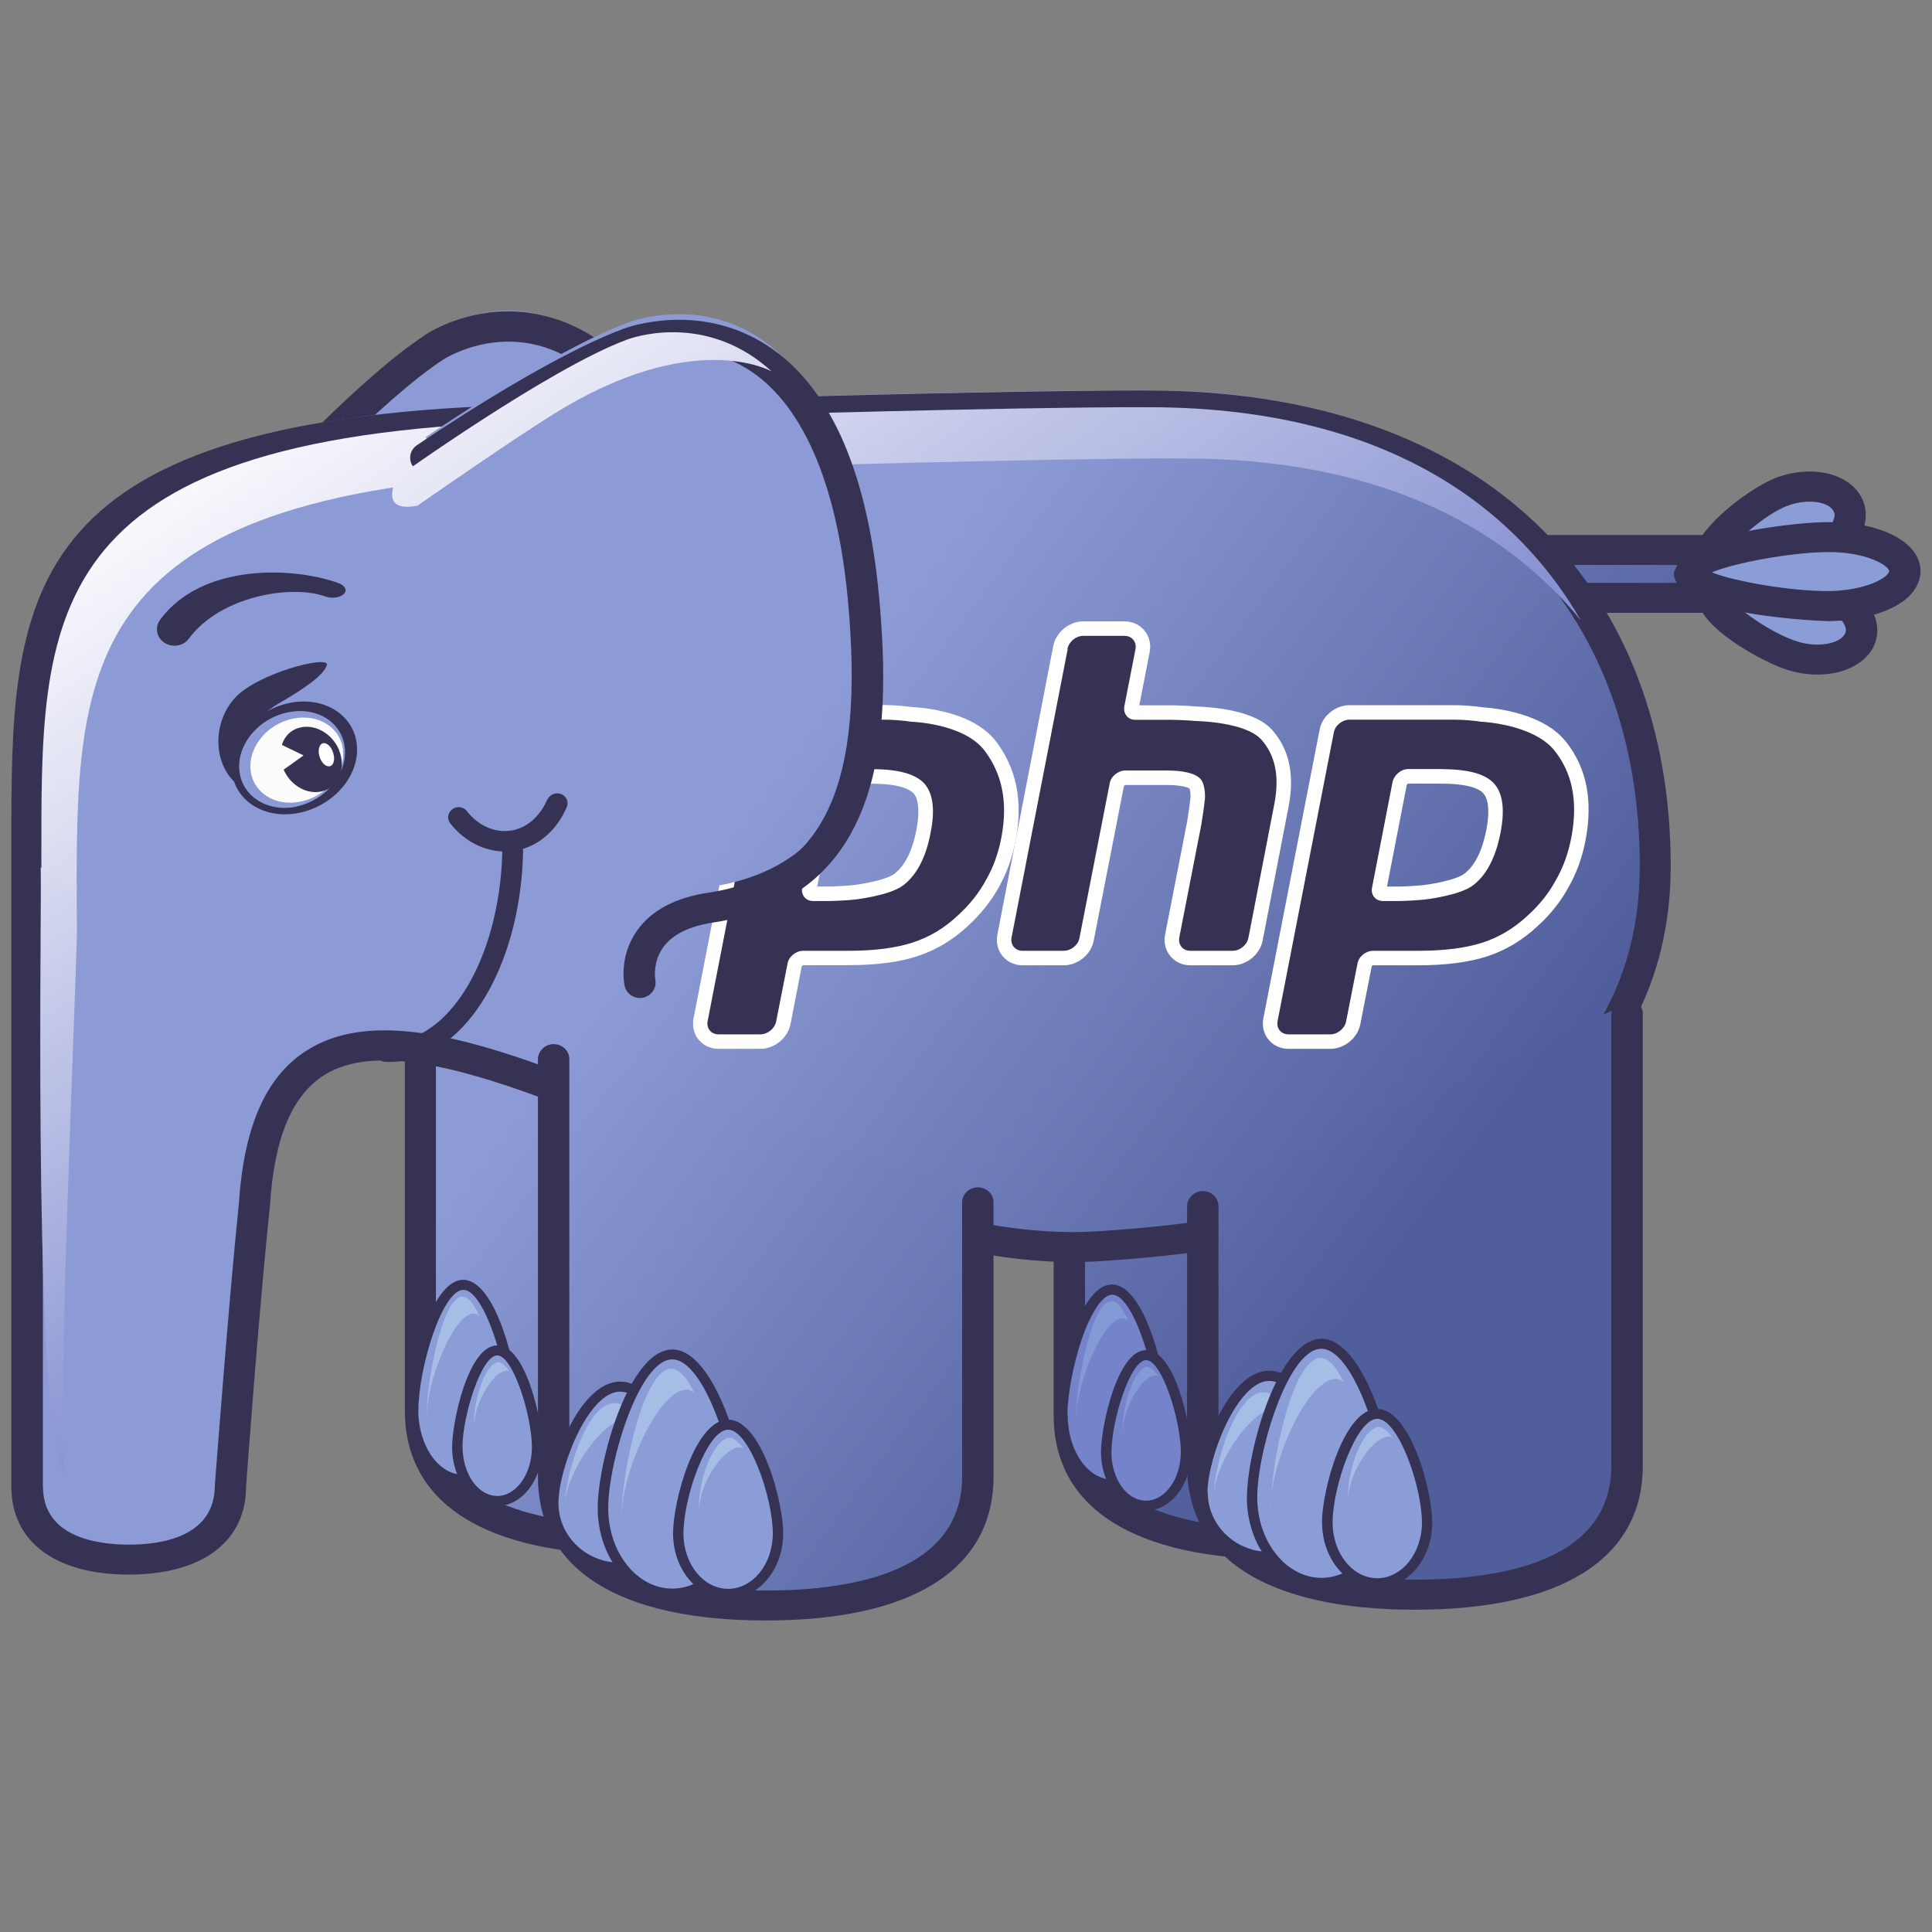 <svg width="16" height="16" zoomAndPan="disable" preserveAspectRatio="xmaxYmax" xmlns="http://www.w3.org/2000/svg"><rect width="100%" height="100%" fill="#808080" stroke="none"/><defs><clipPath id="a"><path d="M366.672 2445.95s127.72 141.37 216.176 199.96c28.183 18.65 237.797 128.95 372.402-250.67 73.64-207.85 74.87-362.68-92.516-428.71-100.234-39.55-64.41-113.59-64.41-113.59"/></clipPath><linearGradient id="b" gradientTransform="scale(1086.057) rotate(-36.695 3.333 -.53)" gradientUnits="userSpaceOnUse" x2="1"><stop offset="0" stop-color="#8c9bd6"/><stop offset="1" stop-color="#505e9b"/></linearGradient><clipPath id="c"><path d="M2084.18 2364.09h268.24c22.51 0 40.74-14.93 40.74-33.29 0-18.37-18.23-33.27-40.74-33.27h-210.54z"/></clipPath><linearGradient id="d" gradientTransform="scale(1095.087) rotate(-36.695 4.593 -.97)" gradientUnits="userSpaceOnUse" x2="1"><stop offset="0" stop-color="#808fd0"/><stop offset="1" stop-color="#505e9b"/></linearGradient><clipPath id="e"><path d="M1150.12 1702.08v-535.82c0-132.12-131.1-179.47-292.784-179.47-161.71 0-292.746 47.35-292.746 179.47v542.14"/></clipPath><linearGradient id="f" gradientTransform="scale(1081.295) rotate(-36.695 2.45 -.222)" gradientUnits="userSpaceOnUse" x2="1"><stop offset="0" stop-color="#8c9bd6"/><stop offset="1" stop-color="#505e9b"/></linearGradient><clipPath id="g"><path d="M2045.81 1695.54v-535.81c0-132.14-131.09-179.468-292.78-179.468-161.7 0-292.79 47.328-292.79 179.468v542.13"/></clipPath><linearGradient id="h" gradientTransform="matrix(867 -646.13 -646.13 -867 994.502 1953.79)" gradientUnits="userSpaceOnUse" x2="1"><stop offset="0" stop-color="#8c9bd6"/><stop offset="1" stop-color="#505e9b"/></linearGradient><clipPath id="i"><path d="M903.8 2433.88c114.03-185.4 101.88-342.02-50.054-424.12-90.965-49.18-40.887-114.04-40.887-114.04"/></clipPath><linearGradient id="j" gradientTransform="matrix(841.6 -627.2 -627.2 -841.6 1039.39 2029.86)" gradientUnits="userSpaceOnUse" x2="1"><stop offset="0" stop-color="#808fd0"/><stop offset="1" stop-color="#505e9b"/></linearGradient><clipPath id="k"><path d="M1569.91 2565.32s-189.32 2.23-881.043-20.69c-691.683-22.91-666.156-270.94-667.23-627.14v-856.76c0-72.468 62.793-101.7 140.273-101.7 77.47 0 140.356 29.232 140.356 101.7 0 0 17.863 244.81 33.285 393.73 34.5 541.01 687.58-88.96 1162.33-59.56 431.41 26.74 771.15 175.65 771.15 529.54 0 353.97-222.65 640.88-699.12 640.88z"/></clipPath><linearGradient id="l" gradientTransform="scale(1091.548) rotate(-36.695 2.927 -.4)" gradientUnits="userSpaceOnUse" x2="1"><stop offset="0" stop-color="#8c9bd6"/><stop offset="1" stop-color="#505e9b"/></linearGradient><clipPath id="m"><path d="M40.508 1894c.738-80.46-10.578-783.24 33.808-825.44-13.945 31.12 16.563 711.97 16.172 754.76l-.41 25.04v35.37c-17.11 6.32-33.715 14.09-49.746 22.98z"/></clipPath><linearGradient id="n" gradientTransform="scale(1024.277) rotate(-55.545 1.742 1.277)" gradientUnits="userSpaceOnUse" x2="1"><stop offset="0" stop-color="#fafafd"/><stop offset="1" stop-color="#8892d2"/></linearGradient><clipPath id="o"><path d="M1569.65 2541.75s-185.21 2.18-862.005-20.24c-676.766-22.42-666.38-271.78-666.38-607.02l.14-12.4c15.665-8.89 31.9-16.66 48.56-22.99.156 317.27 13.648 550.06 666.406 571.68 676.77 22.42 862.04 20.24 862.04 20.24 258.82 0 437-87.38 547.94-223.71-102.14 176.42-295.52 294.44-596.7 294.44z"/></clipPath><linearGradient id="p" gradientTransform="scale(1193.517) rotate(-55.545 2.45 .63)" gradientUnits="userSpaceOnUse" x2="1"><stop offset="0" stop-color="#fafafd"/><stop offset="1" stop-color="#8892d2"/></linearGradient><clipPath id="q"><path d="M1333.93 1456.26v-381.58c0-132.12-131.13-179.57-292.82-179.57-161.696 0-292.755 47.45-292.755 179.57v580.79"/></clipPath><linearGradient id="r" gradientTransform="scale(1080.732) rotate(-36.695 2.416 -.212)" gradientUnits="userSpaceOnUse" x2="1"><stop offset="0" stop-color="#8c9bd6"/><stop offset="1" stop-color="#505e9b"/></linearGradient><clipPath id="s"><path d="M2229.92 1718.48V1089.6c0-132.112-131.12-179.53-292.81-179.53-161.71 0-292.75 47.418-292.75 179.53v361.33"/></clipPath><linearGradient id="t" gradientTransform="scale(1084.49) rotate(-36.695 3.303 -.52)" gradientUnits="userSpaceOnUse" x2="1"><stop offset="0" stop-color="#8c9bd6"/><stop offset="1" stop-color="#505e9b"/></linearGradient><clipPath id="u"><path d="M571.88 2500.55s171.526 117.93 279.866 158.35c34.53 12.89 283.674 78.71 324.064-351.49 22.08-235.55-17.68-398.24-210.83-427.71-115.59-17.66-97.69-103.81-97.69-103.81"/></clipPath><linearGradient id="v" gradientTransform="scale(1082.824) rotate(-36.695 3.426 -.562)" gradientUnits="userSpaceOnUse" x2="1"><stop offset="0" stop-color="#8c9bd6"/><stop offset="1" stop-color="#505e9b"/></linearGradient><clipPath id="w"><path d="M747.344 2531.75c194.21 121.45 302.026 59.35 302.026 59.35-84.444 77.21-179.436 51.62-200.444 43.74-107.97-40.42-316.485-189.8-316.485-189.8s-28.194-50.01 27.99-39.16c0 0 122.21 85.38 186.914 125.87z"/></clipPath><linearGradient id="x" gradientTransform="scale(1219.787) rotate(-55.545 2.383 .625)" gradientUnits="userSpaceOnUse" x2="1"><stop offset="0" stop-color="#fafafd"/><stop offset="1" stop-color="#8892d2"/></linearGradient></defs><g clip-path="url(#a)" transform="matrix(.006 0 0 -.006 .095 18.623)"><path d="M366.672 2445.95s127.72 141.37 216.176 199.96c28.183 18.65 237.797 128.95 372.402-250.67 73.64-207.85 74.87-362.68-92.516-428.71-100.234-39.55-64.41-113.59-64.41-113.59" fill="url(#b)"/></g><path d="M3.52 2.775c-.54.354-1.29 1.176-1.323 1.21-.047.053-.04.13.013.176.054.046.136.04.183-.01.008-.01.762-.834 1.273-1.17.015-.01.388-.25.842-.106.477.152.89.683 1.196 1.535.485 1.357.34 2.074-.482 2.395-.237.093-.393.228-.464.4-.093.23.005.435.01.444.03.06.106.087.17.06.065-.03.094-.103.065-.165 0 0-.056-.123-.002-.25.046-.107.153-.194.32-.26 1.24-.485.988-1.7.63-2.706-.338-.943-.795-1.512-1.36-1.69-.566-.18-1.02.102-1.07.135" fill="#363254"/><g clip-path="url(#c)" transform="matrix(.006 0 0 -.006 .095 18.623)"><path d="M2084.18 2364.09h268.24c22.51 0 40.74-14.93 40.74-33.29 0-18.37-18.23-33.27-40.74-33.27h-210.54l-57.7 66.56" fill="url(#d)"/></g><path d="M14.21 4.68c.067 0 .114.038.114.073 0 .035-.047.074-.115.074h-1.204c-.025-.03-.064-.074-.13-.148h1.333zm-1.888-.25l.563.645h1.324c.205 0 .373-.145.373-.322 0-.178-.168-.322-.374-.322H12.32" fill="#363254"/><path d="M14.707 4.094c.22-.104.48-.08.578.057.098.138-.002.332-.223.437-.22.105-.8.23-.898.095-.098-.136.322-.483.543-.588" fill="#8b9dd7"/><path d="M14.764 4.205c.172-.08.36-.058.414.017.015.02.02.045.01.073-.013.052-.07.127-.184.18-.213.102-.592.16-.71.133.044-.097.28-.313.47-.403zm-.114-.222c-.186.087-.562.366-.62.586l.027.182c.178.248.895.026 1.062-.053.166-.08.283-.205.32-.342.027-.1.01-.197-.048-.277-.136-.187-.46-.23-.742-.097" fill="#363254"/><path d="M15.1 4.898c.237.078.37.26.296.406-.074.147-.325.2-.562.122-.237-.078-.713-.374-.64-.52.074-.146.67-.087.906-.008" fill="#8b9dd7"/><path d="M15.143 4.78zm-.085.235c.127.043.197.113.22.165.017.04.005.063 0 .07-.038.078-.22.12-.402.06-.21-.07-.49-.265-.543-.355.098-.033.496-.016.725.06zm-.98-.163v.18c.09.21.513.445.713.512.303.1.62.018.723-.185.022-.045.033-.093.033-.14 0-.045-.01-.09-.03-.136-.057-.133-.194-.244-.373-.303-.18-.06-.93-.197-1.065.072" fill="#363254"/><path d="M15.135 4.448c.352-.002.638.123.64.28.002.16-.282.288-.634.29-.35.003-1.147-.12-1.15-.277 0-.157.793-.29 1.145-.292" fill="#8b9dd7"/><path d="M15.645 4.73c0 .006-.006.018-.02.033-.065.062-.244.13-.485.132-.302.002-.78-.08-.963-.155.182-.078.657-.166.96-.168.332-.002.508.117.508.158zm-.51-.406c-.257 0-1.016.09-1.21.28l-.064.14c.005.364 1.27.4 1.282.4.283-.003.54-.082.667-.206.062-.062.095-.135.095-.21-.002-.237-.326-.407-.77-.404" fill="#363254"/><g clip-path="url(#e)" transform="matrix(.006 0 0 -.006 .095 18.623)"><path d="M1150.12 1702.08v-535.82c0-132.12-131.1-179.47-292.784-179.47-161.71 0-292.746 47.35-292.746 179.47v542.14" fill="url(#f)"/></g><path d="M3.353 8.457v3.226c0 .77.67 1.192 1.886 1.192 1.215 0 1.885-.423 1.885-1.192v-3.19c0-.067-.058-.123-.13-.123-.07 0-.13.056-.13.124v3.19c0 .78-.884.943-1.626.943-.743 0-1.628-.164-1.628-.944V8.457c0-.07-.058-.125-.13-.125-.07 0-.13.056-.13.125" fill="#363254"/><path d="M4.252 11.68c0 .317-.185.576-.415.576-.23 0-.415-.26-.415-.577 0-.32.186-1.04.415-1.04.23 0 .415.72.415 1.04" fill="#8b9dd7"/><path d="M3.465 11.68c0-.348.197-.998.372-.998s.372.65.372.997c0 .294-.168.534-.373.534s-.372-.24-.372-.535zm-.087 0c0 .34.206.617.46.617.252 0 .458-.277.458-.618 0-.312-.183-1.08-.46-1.08-.275 0-.458.768-.458 1.08" fill="#363254"/><path d="M3.534 11.736c0-.306.224-.858.39-.858.014 0 .03.008.045.02-.042-.097-.09-.16-.14-.16-.163 0-.296.692-.296.998" fill="#a6bde6"/><path d="M4.448 11.985c0 .246-.147.445-.33.445-.183 0-.33-.2-.33-.445 0-.246.147-.8.33-.8.183 0 .33.554.33.8" fill="#8b9dd7"/><path d="M3.83 11.985c0-.257.156-.76.288-.76.132 0 .287.503.287.76 0 .223-.13.404-.287.404-.158 0-.287-.182-.287-.405zm-.086 0c0 .268.168.487.374.487s.374-.22.374-.487c0-.21-.133-.843-.374-.843-.24 0-.374.633-.374.843" fill="#363254"/><path d="M3.926 11.84c-.016-.176.14-.467.26-.488.01-.002.022 0 .034.006-.036-.05-.076-.09-.11-.075-.12.057-.2.38-.184.556" fill="#a6bde6"/><g clip-path="url(#g)" transform="matrix(.006 0 0 -.006 .095 18.623)"><path d="M2045.81 1695.54v-535.81c0-132.14-131.09-179.468-292.78-179.468-161.7 0-292.79 47.328-292.79 179.468v542.13" fill="url(#h)"/></g><path d="M8.726 8.495v3.227c0 .768.67 1.192 1.887 1.192.547 0 .986-.086 1.305-.255.38-.203.58-.527.58-.938v-3.19c0-.067-.057-.123-.13-.123-.07 0-.128.055-.128.123v3.19c0 .323-.147.56-.448.72-.276.145-.683.222-1.18.222-.74 0-1.626-.164-1.626-.943V8.495c0-.068-.058-.124-.13-.124-.07 0-.13.057-.13.125" fill="#363254"/><path d="M9.626 11.718c0 .318-.186.577-.415.577-.23 0-.414-.26-.414-.577 0-.32.185-1.038.415-1.038.23 0 .416.72.416 1.038" fill="#7483ca"/><path d="M8.84 11.718c0-.163.048-.42.118-.626.08-.23.175-.37.253-.37.176 0 .373.65.373.996 0 .295-.167.535-.372.535-.204 0-.37-.24-.37-.535zm.036-.65c-.073.21-.124.48-.124.65 0 .34.206.618.46.618.252 0 .457-.277.457-.618 0-.312-.183-1.08-.46-1.08-.155 0-.267.233-.334.43" fill="#363254"/><path d="M8.908 11.776c0-.307.224-.86.388-.86.016 0 .03.01.046.02-.04-.096-.088-.16-.137-.16-.165 0-.297.693-.297 1" fill="#839ad6"/><path d="M9.822 12.024c0 .246-.147.445-.33.445-.183 0-.33-.2-.33-.446s.147-.8.33-.8c.183 0 .33.554.33.8" fill="#7483ca"/><path d="M9.205 12.024c0-.258.155-.76.287-.76.132 0 .287.502.287.76 0 .223-.13.404-.288.404-.16 0-.287-.18-.287-.404zm-.087 0c0 .268.168.486.374.486s.373-.218.373-.486c0-.21-.132-.843-.373-.843-.24 0-.374.634-.374.844" fill="#363254"/><path d="M9.3 11.878c-.016-.175.138-.466.26-.487.01 0 .022.002.034.007-.036-.05-.076-.09-.11-.075-.12.057-.2.38-.184.556" fill="#839ad6"/><g clip-path="url(#i)" transform="matrix(.006 0 0 -.006 .095 18.623)"><path d="M903.8 2433.88c114.03-185.4 101.88-342.02-50.054-424.12-90.965-49.18-40.887-114.04-40.887-114.04" fill="url(#j)"/></g><path d="M5.452 4.032c-.062.036-.083.112-.046.17.38.615.517 1.17.394 1.608-.087.31-.305.562-.646.745-.216.115-.344.26-.383.433-.05.233.092.42.098.428.043.055.123.066.18.026.058-.04.07-.118.03-.174-.002 0-.08-.108-.052-.23.023-.098.11-.188.255-.266.406-.218.665-.52.77-.898.143-.503-.003-1.125-.42-1.798-.037-.06-.117-.078-.178-.044" fill="#080604"/><g clip-path="url(#k)" transform="matrix(.006 0 0 -.006 .095 18.623)"><path d="M1569.91 2565.32s-189.32 2.23-881.043-20.69c-691.683-22.91-666.156-270.94-667.23-627.14v-856.76c0-72.468 62.793-101.7 140.273-101.7 77.47 0 140.356 29.232 140.356 101.7 0 0 17.863 244.81 33.285 393.73 34.5 541.01 687.58-88.96 1162.33-59.56 431.41 26.74 771.15 175.65 771.15 529.54 0 353.97-222.65 640.88-699.12 640.88" fill="url(#l)"/></g><path d="M.355 12.31V7.213v-.224c0-1.96.002-3.256 3.878-3.384C8.33 3.47 9.5 3.48 9.513 3.48c1.306 0 2.37.374 3.077 1.08.647.646.99 1.55.99 2.61 0 2.274-2.45 2.902-4.506 3.028-1.082.067-2.358-.464-3.483-.932-1.26-.525-2.35-.978-3.022-.584-.354.207-.547.625-.59 1.278-.09.873-.198 2.327-.2 2.342 0 .427-.445.49-.71.49-.267 0-.713-.063-.713-.48zm3.87-8.954C.096 3.492.094 4.958.094 6.986v5.326c0 .455.364.728.972.728s.972-.273.972-.73c0-.005.106-1.456.198-2.33.036-.57.19-.924.466-1.087.556-.325 1.637.124 2.783.6 1.153.48 2.46 1.023 3.603.953 3.062-.188 4.748-1.35 4.748-3.275 0-1.126-.367-2.09-1.06-2.782-.758-.756-1.886-1.155-3.264-1.155h.002c-.012 0-1.187-.012-5.292.123" fill="#363254"/><g clip-path="url(#m)" transform="matrix(.006 0 0 -.006 .095 18.623)"><path d="M40.508 1894c.738-80.46-10.578-783.24 33.808-825.44-13.945 31.12 16.563 711.97 16.172 754.76l-.41 25.04v35.37c-17.11 6.32-33.715 14.09-49.746 22.98l.176-12.71" fill="url(#n)"/></g><g clip-path="url(#o)" transform="matrix(.006 0 0 -.006 .095 18.623)"><path d="M1569.65 2541.75s-185.21 2.18-862.005-20.24c-676.766-22.42-666.38-271.78-666.38-607.02l.14-12.4c15.665-8.89 31.9-16.66 48.56-22.99.156 317.27 13.648 550.06 666.406 571.68 676.77 22.42 862.04 20.24 862.04 20.24 258.82 0 437-87.38 547.94-223.71-102.14 176.42-295.52 294.44-596.7 294.44" fill="url(#p)"/></g><g clip-path="url(#q)" transform="matrix(.006 0 0 -.006 .095 18.623)"><path d="M1333.93 1456.26v-381.58c0-132.12-131.13-179.57-292.82-179.57-161.696 0-292.755 47.45-292.755 179.57v580.79" fill="url(#r)"/></g><path d="M4.455 8.772v3.456c0 .77.67 1.192 1.887 1.192 1.216 0 1.886-.423 1.886-1.192v-2.27c0-.07-.058-.125-.13-.125-.07 0-.13.055-.13.124v2.27c0 .78-.884.945-1.626.945-.742 0-1.627-.164-1.627-.944V8.772c0-.07-.058-.125-.13-.125-.07 0-.13.056-.13.125" fill="#363254"/><path d="M5.69 12.448c0 .296-.248.536-.554.536-.306 0-.554-.24-.554-.536 0-.296.248-.965.554-.965.306 0 .554.67.554.965" fill="#8b9dd7"/><path d="M4.625 12.448c0-.288.247-.923.51-.923.265 0 .512.635.512.923 0 .273-.23.494-.51.494-.283 0-.512-.22-.512-.494zm-.087 0c0 .318.268.577.598.577.33 0 .598-.26.598-.577 0-.3-.253-1.006-.598-1.006s-.598.706-.598 1.006" fill="#363254"/><path d="M4.676 12.483c0-.265.31-.74.538-.74.02 0 .042.006.063.017-.057-.084-.122-.14-.19-.14-.227 0-.41.6-.41.863" fill="#a6bde6"/><path d="M6.142 12.49c0 .39-.257.707-.574.707-.318 0-.574-.317-.574-.707 0-.39.256-1.273.574-1.273.317 0 .574.882.574 1.273" fill="#8b9dd7"/><path d="M5.037 12.49c0-.385.257-1.232.53-1.232.275 0 .532.847.532 1.232 0 .367-.24.666-.532.666-.293 0-.53-.3-.53-.666zm-.087 0c0 .413.277.75.618.75.34 0 .617-.337.617-.75 0-.392-.26-1.314-.617-1.314s-.618.922-.618 1.314" fill="#363254"/><path d="M5.148 12.56c0-.376.31-1.052.538-1.052.02 0 .043.01.063.025-.057-.12-.122-.198-.19-.198-.228 0-.412.85-.412 1.226" fill="#a6bde6"/><path d="M6.443 12.7c0 .276-.185.5-.413.5-.228 0-.413-.224-.413-.5 0-.278.185-.902.413-.902.228 0 .413.624.413.902" fill="#8b9dd7"/><path d="M5.66 12.7c0-.3.196-.86.37-.86s.37.56.37.86c0 .253-.166.458-.37.458s-.37-.205-.37-.458zm-.086 0c0 .298.204.54.456.54s.456-.242.456-.54c0-.272-.182-.943-.456-.943s-.456.67-.456.943" fill="#363254"/><path d="M5.79 12.535c-.02-.197.173-.524.324-.548.014-.002.03 0 .043.007-.044-.057-.094-.102-.137-.084-.15.063-.25.428-.23.625" fill="#a6bde6"/><g clip-path="url(#s)" transform="matrix(.006 0 0 -.006 .095 18.623)"><path d="M2229.92 1718.48V1089.6c0-132.112-131.12-179.53-292.81-179.53-161.71 0-292.75 47.418-292.75 179.53v361.33" fill="url(#t)"/></g><path d="M13.344 8.397v3.742c0 .78-.885.943-1.627.943s-1.626-.164-1.626-.944V9.99c0-.07-.057-.126-.13-.126-.07 0-.13.056-.13.125v2.15c0 .768.67 1.192 1.887 1.192s1.887-.424 1.887-1.193V8.396c0-.07-.058-.125-.13-.125-.072 0-.13.056-.13.125" fill="#363254"/><path d="M11.066 12.36c0 .295-.248.534-.554.534-.307 0-.555-.24-.555-.535 0-.297.248-.966.555-.966.306 0 .554.67.554.965" fill="#8b9dd7"/><path d="M10 12.36c0-.29.248-.924.512-.924s.51.635.51.923c0 .272-.23.493-.51.493-.282 0-.51-.22-.51-.494zm-.086 0c0 .317.268.576.598.576.33 0 .597-.26.597-.577 0-.3-.253-1.007-.598-1.007-.346 0-.598.706-.598 1.006" fill="#363254"/><path d="M10.052 12.394c0-.264.31-.74.537-.74.02 0 .042.007.063.017-.057-.083-.122-.14-.19-.14-.228 0-.41.6-.41.864" fill="#a6bde6"/><path d="M11.518 12.4c0 .39-.257.708-.575.708-.317 0-.574-.317-.574-.707 0-.39.256-1.272.573-1.272.318 0 .575.882.575 1.273" fill="#8b9dd7"/><path d="M10.412 12.4c0-.384.257-1.23.53-1.23.276 0 .532.846.532 1.23 0 .368-.238.667-.53.667-.293 0-.532-.3-.532-.666zm-.086 0c0 .414.277.75.617.75.34 0 .618-.336.618-.75 0-.39-.26-1.313-.617-1.313-.356 0-.617.922-.617 1.314" fill="#363254"/><path d="M10.524 12.472c0-.376.31-1.052.537-1.052.023 0 .044.01.065.024-.057-.12-.122-.198-.19-.198-.227 0-.41.85-.41 1.226" fill="#a6bde6"/><path d="M11.82 12.61c0 .277-.186.5-.414.5-.228 0-.413-.223-.413-.5 0-.276.185-.9.413-.9.228 0 .413.624.413.9" fill="#8b9dd7"/><path d="M11.036 12.61c0-.298.196-.86.37-.86s.37.562.37.86c0 .254-.167.46-.37.46-.204 0-.37-.206-.37-.46zm-.087 0c0 .3.204.542.456.542.25 0 .456-.242.456-.54 0-.273-.182-.944-.456-.944-.275 0-.457.67-.457.943" fill="#363254"/><path d="M11.166 12.446c-.02-.197.173-.524.324-.548.014-.002.028 0 .043.007-.044-.057-.094-.102-.137-.084-.15.064-.25.43-.23.626" fill="#a6bde6"/><path d="M1.326 5.133c-.046.062-.03.147.036.19.066.043.157.028.202-.034.26-.353.848-.45 1.128-.35.055.02.125.012.156-.02.03-.03.01-.07-.045-.09-.382-.138-1.132-.163-1.477.303M2.457 6.68c-.24.05-.454-.084-.475-.3-.02-.215.158-.43.4-.48.24-.052.453.08.474.297.02.216-.158.43-.4.482zm.498-.512c-.024-.25-.275-.405-.56-.346-.286.06-.5.312-.475.563.024.25.275.406.56.346.287-.06.5-.31.475-.562" fill="#363254"/><path d="M2.84 6.215c.02.19-.137.38-.348.423-.212.045-.398-.073-.417-.263-.018-.19.138-.38.35-.423.21-.045.398.073.416.263" fill="#fcfcfc"/><path d="M2.81 6.216c-.057-.144-.21-.228-.338-.187-.07.02-.116.073-.138.14l.18.087-.165.118c.06.137.205.215.33.176.13-.04.187-.19.13-.334" fill="#363254"/><path d="M2.678 6.155c.032-.005.07.033.083.087.015.053 0 .1-.033.104-.032.005-.07-.033-.084-.087-.013-.053.002-.1.035-.105" fill="#ffffff"/><path d="M2.154 5.937c-.226.173-.297.423-.144.566-.014-.006.015.03.003.024-.24-.132-.28-.524-.06-.755.19-.198.76-.345.755-.268-.023.087-.19.2-.397.32-.065.037-.113.08-.156.113M5.86 8.37c-.01.06.03.108.09.108h.348c.06 0 .12-.048.13-.107l.093-.472c.013-.06.072-.107.133-.107h.376c.213 0 .39-.022.528-.066.14-.045.265-.12.378-.225.095-.088.172-.184.23-.288.06-.105.102-.22.126-.347.06-.306 0-.534-.135-.716-.172-.23-.61-.24-.61-.24-.06-.01-.158-.017-.22-.017h-.87c-.06 0-.12.048-.13.107zM7.224 6.3c.216 0 .36.04.43.12.073.078.09.214.053.406-.04.2-.115.343-.227.428-.113.086-.403.117-.403.117-.06.007-.16.013-.22.013h-.125c-.06 0-.1-.05-.09-.107l.17-.868c.013-.06.072-.107.132-.107h.28" fill="#363254"/><path d="M128.138 232.844c-.258 1.317.633 2.4 1.977 2.4h7.725c1.347 0 2.655-1.083 2.915-2.4l2.057-10.603c.26-1.32 1.564-2.397 2.912-2.397h8.36c4.768 0 8.69-.502 11.767-1.506 3.083-.998 5.878-2.68 8.402-5.04 2.11-1.94 3.824-4.084 5.13-6.432 1.307-2.34 2.24-4.926 2.787-7.756 1.335-6.865.02-11.97-3.017-16.05-3.814-5.107-13.55-5.377-13.55-5.377-1.33-.2-3.516-.37-4.862-.37h-19.368c-1.344 0-2.652 1.082-2.912 2.403zm30.267-46.39c4.796 0 7.987.887 9.586 2.657 1.595 1.77 1.978 4.81 1.145 9.113-.876 4.484-2.556 7.688-5.044 9.604-2.487 1.914-8.93 2.608-8.93 2.608-1.34.146-3.535.265-4.877.265H147.5c-1.343 0-2.237-1.08-1.98-2.4l3.78-19.443c.256-1.32 1.567-2.402 2.91-2.402z" fill="none" stroke="#ffffff" stroke-width="5.333" transform="matrix(.045 0 0 .045 .095 -2.02)"/><path d="M8.84 5.374c.012-.06.07-.108.13-.108h.344c.06 0 .1.05.09.108l-.093.477c-.01.06.03.11.09.11h.28c.062 0 .16.004.22.01 0 0 .41.005.545.154.108.122.155.29.107.536l-.214 1.105c-.012.06-.07.108-.13.108h-.353c-.06 0-.1-.05-.09-.108l.183-.938c.01-.06.024-.157.03-.217 0 0 .007-.11-.037-.16-.044-.047-.138-.07-.282-.07h-.34c-.06 0-.12.048-.13.107l-.25 1.278c-.01.06-.07.108-.13.108h-.343c-.06 0-.1-.05-.09-.108l.465-2.39" fill="#363254"/><path d="M8.84 5.374c.012-.06.07-.108.13-.108h.344c.06 0 .1.05.09.108l-.093.477c-.01.06.03.11.09.11h.28c.062 0 .16.004.22.01 0 0 .41.005.545.154.108.122.155.29.107.536l-.214 1.105c-.012.06-.07.108-.13.108h-.353c-.06 0-.1-.05-.09-.108l.183-.938c.01-.06.024-.157.03-.217 0 0 .007-.11-.037-.16-.044-.047-.138-.07-.282-.07h-.34c-.06 0-.12.048-.13.107l-.25 1.278c-.01.06-.07.108-.13.108h-.343c-.06 0-.1-.05-.09-.108z" fill="none" stroke="#ffffff" stroke-width=".24"/><path d="M10.58 8.458c-.01.06.03.108.09.108h.348c.06 0 .12-.05.13-.108l.094-.477c.01-.06.07-.107.13-.107h.377c.213 0 .39-.023.53-.068.137-.045.263-.12.376-.227.096-.087.172-.183.23-.29.06-.104.102-.22.127-.348.06-.31.006-.542-.136-.722-.176-.224-.61-.242-.61-.242-.06-.01-.158-.017-.22-.017h-.87c-.06 0-.12.048-.13.107zm1.364-2.088c.215 0 .36.04.43.12.072.08.09.216.052.41-.04.202-.115.346-.227.432-.113.086-.403.118-.403.118-.06.006-.16.012-.22.012h-.124c-.06 0-.1-.05-.09-.108l.17-.875c.012-.06.07-.11.13-.11h.28" fill="#363254"/><path d="M10.58 8.458c-.01.06.03.108.09.108h.348c.06 0 .12-.05.13-.108l.094-.477c.01-.06.07-.107.13-.107h.377c.213 0 .39-.023.53-.068.137-.045.263-.12.376-.227.096-.087.172-.183.23-.29.06-.104.102-.22.127-.348.06-.31.006-.542-.136-.722-.176-.224-.61-.242-.61-.242-.06-.01-.158-.017-.22-.017h-.87c-.06 0-.12.048-.13.107zm1.364-2.088c.215 0 .36.04.43.12.072.08.09.216.052.41-.04.202-.115.346-.227.432-.113.086-.403.118-.403.118-.06.006-.16.012-.22.012h-.124c-.06 0-.1-.05-.09-.108l.17-.875c.012-.06.07-.11.13-.11z" fill="none" stroke="#ffffff" stroke-width=".24"/><path d="M5.86 8.458c-.01.06.03.108.09.108h.348c.06 0 .12-.05.13-.108l.094-.477c.01-.06.07-.107.13-.107h.377c.213 0 .39-.023.528-.068.14-.045.265-.12.378-.227.095-.087.172-.183.23-.29.06-.104.102-.22.127-.348.06-.31 0-.54-.136-.722-.172-.23-.61-.242-.61-.242-.06-.01-.158-.017-.22-.017h-.87c-.06 0-.12.048-.13.107zM7.224 6.37c.216 0 .36.04.432.12.07.08.09.216.05.41-.038.202-.114.346-.226.432-.113.086-.403.118-.403.118-.06.006-.16.012-.22.012h-.124c-.06 0-.1-.05-.09-.108l.17-.875c.012-.06.07-.11.13-.11h.28M8.84 5.374c.012-.06.07-.108.13-.108h.344c.06 0 .1.05.09.108l-.093.477c-.01.06.03.11.09.11h.28c.062 0 .16.004.22.01 0 0 .41.005.545.154.108.122.155.29.107.536l-.214 1.105c-.012.06-.07.108-.13.108h-.353c-.06 0-.1-.05-.09-.108l.183-.938c.01-.06.024-.157.03-.217 0 0 .007-.11-.037-.16-.044-.047-.138-.07-.282-.07h-.34c-.06 0-.12.048-.13.107l-.25 1.278c-.01.06-.07.108-.13.108h-.343c-.06 0-.1-.05-.09-.108l.465-2.39M10.58 8.458c-.01.06.03.108.09.108h.348c.06 0 .12-.05.13-.108l.094-.477c.01-.06.07-.107.13-.107h.377c.213 0 .39-.023.53-.068.137-.045.263-.12.376-.227.096-.087.172-.183.23-.29.06-.104.102-.22.127-.348.06-.31.006-.542-.136-.722-.176-.224-.61-.242-.61-.242-.06-.01-.158-.017-.22-.017h-.87c-.06 0-.12.048-.13.107zm1.364-2.088c.215 0 .36.04.43.12.072.08.09.216.052.41-.04.202-.115.346-.227.432-.113.086-.403.118-.403.118-.06.006-.16.012-.22.012h-.124c-.06 0-.1-.05-.09-.108l.17-.875c.012-.06.07-.11.13-.11h.28" fill="#363254"/><g clip-path="url(#u)" transform="matrix(.006 0 0 -.006 .095 18.623)"><path d="M571.88 2500.55s171.526 117.93 279.866 158.35c34.53 12.89 283.674 78.71 324.064-351.49 22.08-235.55-17.68-398.24-210.83-427.71-115.59-17.66-97.69-103.81-97.69-103.81" fill="url(#v)"/></g><path d="M5.16 2.724c-.66.246-1.666.936-1.71.965-.057.04-.07.118-.03.174.042.056.123.07.182.03.01-.008 1.023-.702 1.65-.936.02-.007.48-.174.924.09.46.277.753.938.845 1.913.147 1.56-.2 2.287-1.155 2.433-.27.04-.47.145-.587.31-.156.214-.11.45-.106.46.014.068.08.112.15.1.07-.014.117-.08.104-.147 0-.002-.026-.147.067-.273.077-.105.215-.173.412-.203 1.422-.217 1.48-1.558 1.374-2.7-.1-1.073-.427-1.78-.967-2.104-.542-.325-1.093-.134-1.154-.112" fill="#363254"/><g clip-path="url(#w)" transform="matrix(.006 0 0 -.006 .095 18.623)"><path d="M747.344 2531.75c194.21 121.45 302.026 59.35 302.026 59.35-84.444 77.21-179.436 51.62-200.444 43.74-107.97-40.42-316.485-189.8-316.485-189.8s-28.194-50.01 27.99-39.16c0 0 122.21 85.38 186.914 125.87" fill="url(#x)"/></g><path d="M4.16 7.043c-.012.59-.207 1.13-.513 1.405-.14.125-.293.187-.447.18-.048-.004-.09.032-.09.078-.004.046.033.085.08.088.203.01.4-.068.575-.224.34-.305.556-.89.567-1.525 0-.046-.037-.084-.085-.084-.048 0-.088.037-.088.083" fill="#363254"/><path d="M4.533 6.62c-.065.15-.18.245-.312.26-.13.016-.262-.045-.354-.162-.028-.037-.083-.045-.12-.017-.04.03-.047.08-.018.118.13.166.32.25.514.23.197-.025.36-.157.45-.363.02-.043 0-.09-.045-.11-.044-.017-.095.003-.114.045" fill="#363254"/></svg>
